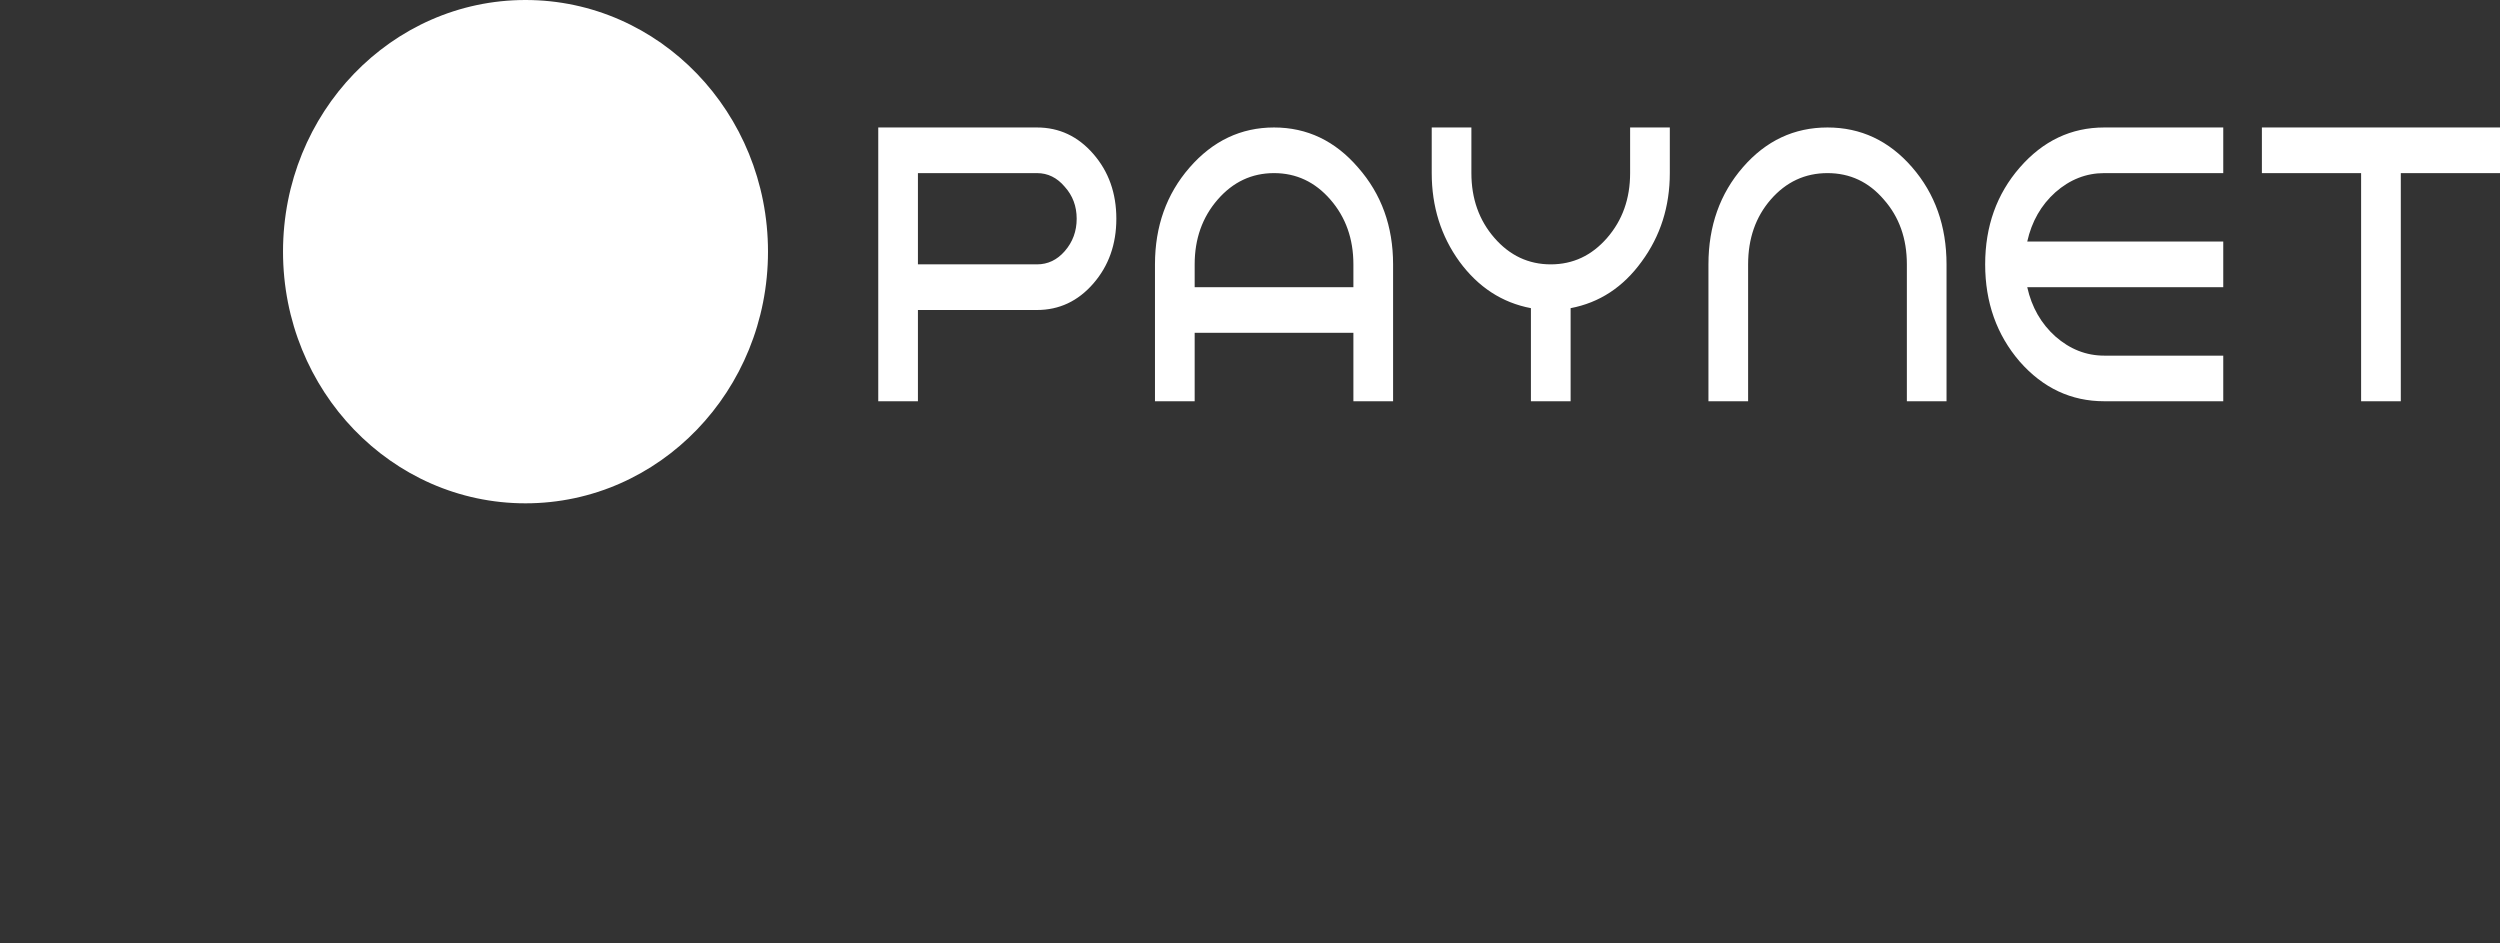 <svg width="106" height="40" viewBox="0 0 106 40" fill="none" xmlns="http://www.w3.org/2000/svg">
<rect x="0" y="0" width="106" height="40" fill="#333333" stroke="none"/>
<path d="M43.968 13.144H38.92V17.013H37.238V5.405H43.968C44.91 5.405 45.707 5.779 46.357 6.527C47.008 7.275 47.333 8.191 47.333 9.274C47.333 10.358 47.008 11.274 46.357 12.022C45.707 12.77 44.91 13.144 43.968 13.144ZM38.92 11.209H43.968C44.428 11.209 44.821 11.022 45.146 10.648C45.483 10.261 45.651 9.803 45.651 9.274C45.651 8.745 45.483 8.294 45.146 7.92C44.821 7.533 44.428 7.34 43.968 7.34H38.92V11.209ZM59.067 17.013H57.384V14.111H50.654V17.013H48.971V11.209C48.971 9.597 49.459 8.23 50.435 7.107C51.422 5.972 52.617 5.405 54.019 5.405C55.421 5.405 56.61 5.972 57.586 7.107C58.573 8.23 59.067 9.597 59.067 11.209V17.013ZM57.384 12.177V11.209C57.384 10.126 57.059 9.21 56.408 8.462C55.758 7.714 54.961 7.34 54.019 7.34C53.077 7.34 52.28 7.714 51.63 8.462C50.979 9.21 50.654 10.126 50.654 11.209V12.177H57.384ZM69.117 5.405H70.8V7.34C70.8 8.758 70.402 10.01 69.605 11.093C68.82 12.177 67.816 12.834 66.594 13.066V17.013H64.911V13.066C63.688 12.834 62.679 12.177 61.882 11.093C61.097 10.01 60.705 8.758 60.705 7.34V5.405H62.387V7.34C62.387 8.423 62.712 9.339 63.363 10.087C64.014 10.835 64.81 11.209 65.752 11.209C66.695 11.209 67.491 10.835 68.141 10.087C68.792 9.339 69.117 8.423 69.117 7.34V5.405ZM77.486 7.34C76.532 7.34 75.73 7.714 75.079 8.462C74.44 9.197 74.12 10.113 74.12 11.209V17.013H72.438V11.209C72.438 9.584 72.926 8.21 73.902 7.088C74.878 5.966 76.072 5.405 77.486 5.405C78.899 5.405 80.094 5.966 81.07 7.088C82.045 8.21 82.533 9.584 82.533 11.209V17.013H80.851V11.209C80.851 10.113 80.525 9.197 79.875 8.462C79.236 7.714 78.439 7.34 77.486 7.34ZM85.955 10.242H94.266V12.177H85.955C86.145 13.028 86.544 13.724 87.149 14.266C87.766 14.808 88.456 15.079 89.219 15.079H94.266V17.013H89.219C87.817 17.013 86.622 16.452 85.635 15.33C84.659 14.195 84.171 12.821 84.171 11.209C84.171 9.597 84.659 8.23 85.635 7.107C86.622 5.972 87.817 5.405 89.219 5.405H94.266V7.34H89.219C88.456 7.34 87.766 7.61 87.149 8.152C86.544 8.694 86.145 9.39 85.955 10.242ZM101.794 7.34V17.013H100.111V7.34H95.904V5.405H106V7.34H101.794Z" fill="white"/>
<path d="M32.563 10.67C32.563 4.777 27.959 0 22.281 0C16.603 0 12 4.777 12 10.67C12 16.563 16.603 21.341 22.281 21.341C27.959 21.341 32.563 16.563 32.563 10.67Z" fill="white"/>
</svg>
